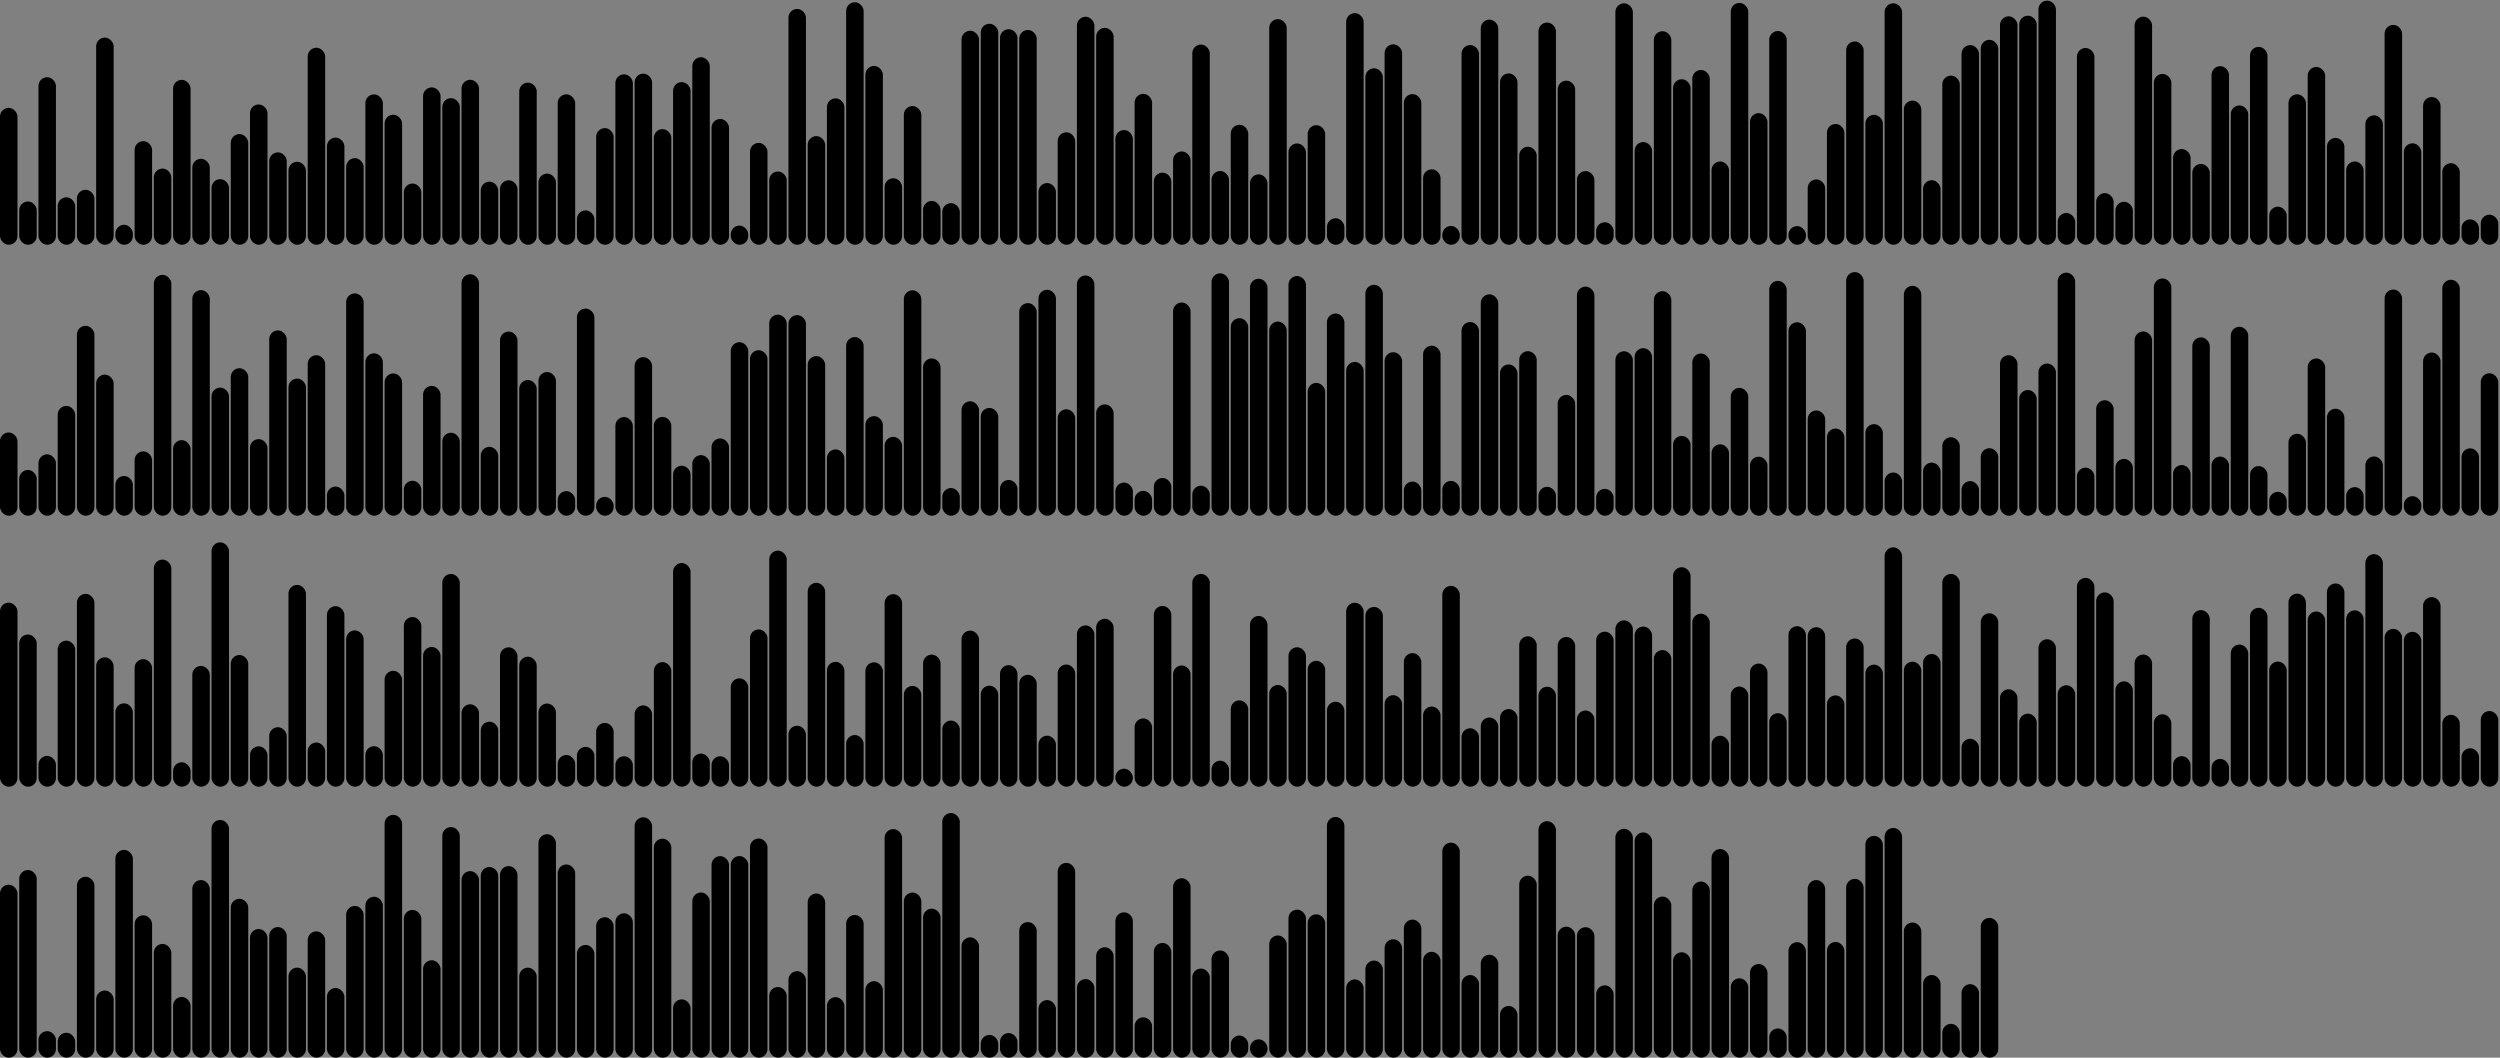 <svg version='1.1'
    baseProfile='full'
    width='1430' height='605'
    xmlns='http://www.w3.org/2000/svg'>
    <rect width="100%" height="100%" fill="#808080" stroke="none"/>
    <rect x='0' y='0' width=';1430' height='605' style='fill:white;' />
    <rect x='0' y='61.695' rx='5' ry='5' width='10' height='78.305' style='fill:hsl(226,93%,50%)' />
    <rect x='11' y='115.247' rx='5' ry='5' width='10' height='24.753' style='fill:hsl(123,93%,50%)' />
    <rect x='22' y='44.166' rx='5' ry='5' width='10' height='95.834' style='fill:hsl(227,93%,50%)' />
    <rect x='33' y='112.859' rx='5' ry='5' width='10' height='27.141' style='fill:hsl(294,93%,50%)' />
    <rect x='44' y='108.553' rx='5' ry='5' width='10' height='31.447' style='fill:hsl(214,93%,50%)' />
    <rect x='55' y='21.493' rx='5' ry='5' width='10' height='118.507' style='fill:hsl(140,93%,50%)' />
    <rect x='66' y='128.555' rx='5' ry='5' width='10' height='11.445' style='fill:hsl(162,93%,50%)' />
    <rect x='77' y='80.738' rx='5' ry='5' width='10' height='59.262' style='fill:hsl(135,93%,50%)' />
    <rect x='88' y='96.411' rx='5' ry='5' width='10' height='43.589' style='fill:hsl(131,93%,50%)' />
    <rect x='99' y='45.673' rx='5' ry='5' width='10' height='94.327' style='fill:hsl(173,93%,50%)' />
    <rect x='110' y='90.829' rx='5' ry='5' width='10' height='49.171' style='fill:hsl(203,93%,50%)' />
    <rect x='121' y='102.471' rx='5' ry='5' width='10' height='37.529' style='fill:hsl(177,93%,50%)' />
    <rect x='132' y='76.691' rx='5' ry='5' width='10' height='63.309' style='fill:hsl(162,93%,50%)' />
    <rect x='143' y='59.739' rx='5' ry='5' width='10' height='80.261' style='fill:hsl(186,93%,50%)' />
    <rect x='154' y='87.148' rx='5' ry='5' width='10' height='52.852' style='fill:hsl(203,93%,50%)' />
    <rect x='165' y='92.541' rx='5' ry='5' width='10' height='47.459' style='fill:hsl(112,93%,50%)' />
    <rect x='176' y='27.293' rx='5' ry='5' width='10' height='112.707' style='fill:hsl(111,93%,50%)' />
    <rect x='187' y='78.706' rx='5' ry='5' width='10' height='61.294' style='fill:hsl(200,93%,50%)' />
    <rect x='198' y='90.461' rx='5' ry='5' width='10' height='49.539' style='fill:hsl(162,93%,50%)' />
    <rect x='209' y='53.99' rx='5' ry='5' width='10' height='86.01' style='fill:hsl(162,93%,50%)' />
    <rect x='220' y='65.628' rx='5' ry='5' width='10' height='74.372' style='fill:hsl(100,93%,50%)' />
    <rect x='231' y='104.985' rx='5' ry='5' width='10' height='35.015' style='fill:hsl(138,93%,50%)' />
    <rect x='242' y='49.98' rx='5' ry='5' width='10' height='90.02' style='fill:hsl(235,93%,50%)' />
    <rect x='253' y='56.135' rx='5' ry='5' width='10' height='83.865' style='fill:hsl(289,93%,50%)' />
    <rect x='264' y='45.634' rx='5' ry='5' width='10' height='94.366' style='fill:hsl(252,93%,50%)' />
    <rect x='275' y='103.908' rx='5' ry='5' width='10' height='36.092' style='fill:hsl(224,93%,50%)' />
    <rect x='286' y='103.116' rx='5' ry='5' width='10' height='36.884' style='fill:hsl(162,93%,50%)' />
    <rect x='297' y='47.259' rx='5' ry='5' width='10' height='92.741' style='fill:hsl(125,93%,50%)' />
    <rect x='308' y='99.282' rx='5' ry='5' width='10' height='40.718' style='fill:hsl(107,93%,50%)' />
    <rect x='319' y='53.956' rx='5' ry='5' width='10' height='86.044' style='fill:hsl(145,93%,50%)' />
    <rect x='330' y='120.337' rx='5' ry='5' width='10' height='19.663' style='fill:hsl(143,93%,50%)' />
    <rect x='341' y='73.266' rx='5' ry='5' width='10' height='66.734' style='fill:hsl(162,93%,50%)' />
    <rect x='352' y='42.514' rx='5' ry='5' width='10' height='97.486' style='fill:hsl(273,93%,50%)' />
    <rect x='363' y='42.115' rx='5' ry='5' width='10' height='97.885' style='fill:hsl(208,93%,50%)' />
    <rect x='374' y='73.844' rx='5' ry='5' width='10' height='66.156' style='fill:hsl(106,93%,50%)' />
    <rect x='385' y='46.951' rx='5' ry='5' width='10' height='93.049' style='fill:hsl(171,93%,50%)' />
    <rect x='396' y='32.731' rx='5' ry='5' width='10' height='107.269' style='fill:hsl(170,93%,50%)' />
    <rect x='407' y='68.04' rx='5' ry='5' width='10' height='71.96' style='fill:hsl(267,93%,50%)' />
    <rect x='418' y='129.044' rx='5' ry='5' width='10' height='10.956' style='fill:hsl(162,93%,50%)' />
    <rect x='429' y='81.733' rx='5' ry='5' width='10' height='58.267' style='fill:hsl(103,93%,50%)' />
    <rect x='440' y='98.075' rx='5' ry='5' width='10' height='41.925' style='fill:hsl(168,93%,50%)' />
    <rect x='451' y='5.104' rx='5' ry='5' width='10' height='134.896' style='fill:hsl(162,93%,50%)' />
    <rect x='462' y='77.852' rx='5' ry='5' width='10' height='62.148' style='fill:hsl(162,93%,50%)' />
    <rect x='473' y='56.263' rx='5' ry='5' width='10' height='83.737' style='fill:hsl(178,93%,50%)' />
    <rect x='484' y='1.28' rx='5' ry='5' width='10' height='138.72' style='fill:hsl(252,93%,50%)' />
    <rect x='495' y='37.717' rx='5' ry='5' width='10' height='102.283' style='fill:hsl(162,93%,50%)' />
    <rect x='506' y='101.953' rx='5' ry='5' width='10' height='38.047' style='fill:hsl(162,93%,50%)' />
    <rect x='517' y='60.645' rx='5' ry='5' width='10' height='79.355' style='fill:hsl(162,93%,50%)' />
    <rect x='528' y='114.939' rx='5' ry='5' width='10' height='25.061' style='fill:hsl(137,93%,50%)' />
    <rect x='539' y='116.198' rx='5' ry='5' width='10' height='23.802' style='fill:hsl(162,93%,50%)' />
    <rect x='550' y='17.585' rx='5' ry='5' width='10' height='122.415' style='fill:hsl(132,93%,50%)' />
    <rect x='561' y='13.59' rx='5' ry='5' width='10' height='126.41' style='fill:hsl(149,93%,50%)' />
    <rect x='572' y='16.705' rx='5' ry='5' width='10' height='123.295' style='fill:hsl(256,93%,50%)' />
    <rect x='583' y='17.143' rx='5' ry='5' width='10' height='122.857' style='fill:hsl(260,93%,50%)' />
    <rect x='594' y='104.718' rx='5' ry='5' width='10' height='35.282' style='fill:hsl(230,93%,50%)' />
    <rect x='605' y='75.674' rx='5' ry='5' width='10' height='64.326' style='fill:hsl(225,93%,50%)' />
    <rect x='616' y='9.579' rx='5' ry='5' width='10' height='130.421' style='fill:hsl(190,93%,50%)' />
    <rect x='627' y='15.943' rx='5' ry='5' width='10' height='124.057' style='fill:hsl(129,93%,50%)' />
    <rect x='638' y='74.386' rx='5' ry='5' width='10' height='65.614' style='fill:hsl(283,93%,50%)' />
    <rect x='649' y='53.693' rx='5' ry='5' width='10' height='86.307' style='fill:hsl(159,93%,50%)' />
    <rect x='660' y='98.746' rx='5' ry='5' width='10' height='41.254' style='fill:hsl(195,93%,50%)' />
    <rect x='671' y='86.619' rx='5' ry='5' width='10' height='53.381' style='fill:hsl(162,93%,50%)' />
    <rect x='682' y='25.489' rx='5' ry='5' width='10' height='114.511' style='fill:hsl(298,93%,50%)' />
    <rect x='693' y='97.8' rx='5' ry='5' width='10' height='42.2' style='fill:hsl(117,93%,50%)' />
    <rect x='704' y='71.372' rx='5' ry='5' width='10' height='68.628' style='fill:hsl(224,93%,50%)' />
    <rect x='715' y='99.736' rx='5' ry='5' width='10' height='40.264' style='fill:hsl(291,93%,50%)' />
    <rect x='726' y='10.95' rx='5' ry='5' width='10' height='129.05' style='fill:hsl(235,93%,50%)' />
    <rect x='737' y='82.05' rx='5' ry='5' width='10' height='57.95' style='fill:hsl(204,93%,50%)' />
    <rect x='748' y='71.601' rx='5' ry='5' width='10' height='68.399' style='fill:hsl(150,93%,50%)' />
    <rect x='759' y='124.84' rx='5' ry='5' width='10' height='15.16' style='fill:hsl(221,93%,50%)' />
    <rect x='770' y='7.49' rx='5' ry='5' width='10' height='132.51' style='fill:hsl(207,93%,50%)' />
    <rect x='781' y='39.059' rx='5' ry='5' width='10' height='100.941' style='fill:hsl(162,93%,50%)' />
    <rect x='792' y='25.347' rx='5' ry='5' width='10' height='114.653' style='fill:hsl(162,93%,50%)' />
    <rect x='803' y='53.821' rx='5' ry='5' width='10' height='86.179' style='fill:hsl(241,93%,50%)' />
    <rect x='814' y='96.849' rx='5' ry='5' width='10' height='43.151' style='fill:hsl(142,93%,50%)' />
    <rect x='825' y='129.241' rx='5' ry='5' width='10' height='10.759' style='fill:hsl(284,93%,50%)' />
    <rect x='836' y='25.769' rx='5' ry='5' width='10' height='114.231' style='fill:hsl(239,93%,50%)' />
    <rect x='847' y='11.232' rx='5' ry='5' width='10' height='128.768' style='fill:hsl(126,93%,50%)' />
    <rect x='858' y='41.992' rx='5' ry='5' width='10' height='98.008' style='fill:hsl(173,93%,50%)' />
    <rect x='869' y='83.931' rx='5' ry='5' width='10' height='56.069' style='fill:hsl(102,93%,50%)' />
    <rect x='880' y='12.889' rx='5' ry='5' width='10' height='127.111' style='fill:hsl(162,93%,50%)' />
    <rect x='891' y='46.133' rx='5' ry='5' width='10' height='93.867' style='fill:hsl(168,93%,50%)' />
    <rect x='902' y='97.864' rx='5' ry='5' width='10' height='42.136' style='fill:hsl(162,93%,50%)' />
    <rect x='913' y='127.12' rx='5' ry='5' width='10' height='12.88' style='fill:hsl(170,93%,50%)' />
    <rect x='924' y='1.889' rx='5' ry='5' width='10' height='138.111' style='fill:hsl(162,93%,50%)' />
    <rect x='935' y='81.256' rx='5' ry='5' width='10' height='58.744' style='fill:hsl(142,93%,50%)' />
    <rect x='946' y='17.848' rx='5' ry='5' width='10' height='122.152' style='fill:hsl(154,93%,50%)' />
    <rect x='957' y='45.322' rx='5' ry='5' width='10' height='94.678' style='fill:hsl(194,93%,50%)' />
    <rect x='968' y='40.018' rx='5' ry='5' width='10' height='99.982' style='fill:hsl(228,93%,50%)' />
    <rect x='979' y='92.357' rx='5' ry='5' width='10' height='47.643' style='fill:hsl(143,93%,50%)' />
    <rect x='990' y='1.659' rx='5' ry='5' width='10' height='138.341' style='fill:hsl(280,93%,50%)' />
    <rect x='1001' y='64.71' rx='5' ry='5' width='10' height='75.29' style='fill:hsl(253,93%,50%)' />
    <rect x='1012' y='17.738' rx='5' ry='5' width='10' height='122.262' style='fill:hsl(170,93%,50%)' />
    <rect x='1023' y='129.327' rx='5' ry='5' width='10' height='10.673' style='fill:hsl(162,93%,50%)' />
    <rect x='1034' y='102.621' rx='5' ry='5' width='10' height='37.379' style='fill:hsl(162,93%,50%)' />
    <rect x='1045' y='70.918' rx='5' ry='5' width='10' height='69.082' style='fill:hsl(254,93%,50%)' />
    <rect x='1056' y='23.714' rx='5' ry='5' width='10' height='116.286' style='fill:hsl(298,93%,50%)' />
    <rect x='1067' y='65.671' rx='5' ry='5' width='10' height='74.329' style='fill:hsl(143,93%,50%)' />
    <rect x='1078' y='1.877' rx='5' ry='5' width='10' height='138.123' style='fill:hsl(287,93%,50%)' />
    <rect x='1089' y='57.538' rx='5' ry='5' width='10' height='82.462' style='fill:hsl(269,93%,50%)' />
    <rect x='1100' y='103.072' rx='5' ry='5' width='10' height='36.928' style='fill:hsl(123,93%,50%)' />
    <rect x='1111' y='43.248' rx='5' ry='5' width='10' height='96.752' style='fill:hsl(198,93%,50%)' />
    <rect x='1122' y='25.795' rx='5' ry='5' width='10' height='114.205' style='fill:hsl(116,93%,50%)' />
    <rect x='1133' y='22.777' rx='5' ry='5' width='10' height='117.223' style='fill:hsl(178,93%,50%)' />
    <rect x='1144' y='9.322' rx='5' ry='5' width='10' height='130.678' style='fill:hsl(226,93%,50%)' />
    <rect x='1155' y='8.976' rx='5' ry='5' width='10' height='131.024' style='fill:hsl(119,93%,50%)' />
    <rect x='1166' y='0.361' rx='5' ry='5' width='10' height='139.639' style='fill:hsl(230,93%,50%)' />
    <rect x='1177' y='121.8' rx='5' ry='5' width='10' height='18.2' style='fill:hsl(267,93%,50%)' />
    <rect x='1188' y='27.442' rx='5' ry='5' width='10' height='112.558' style='fill:hsl(162,93%,50%)' />
    <rect x='1199' y='110.466' rx='5' ry='5' width='10' height='29.534' style='fill:hsl(247,93%,50%)' />
    <rect x='1210' y='115.398' rx='5' ry='5' width='10' height='24.602' style='fill:hsl(182,93%,50%)' />
    <rect x='1221' y='9.521' rx='5' ry='5' width='10' height='130.479' style='fill:hsl(196,93%,50%)' />
    <rect x='1232' y='42.284' rx='5' ry='5' width='10' height='97.716' style='fill:hsl(162,93%,50%)' />
    <rect x='1243' y='85.244' rx='5' ry='5' width='10' height='54.756' style='fill:hsl(128,93%,50%)' />
    <rect x='1254' y='93.766' rx='5' ry='5' width='10' height='46.234' style='fill:hsl(170,93%,50%)' />
    <rect x='1265' y='37.835' rx='5' ry='5' width='10' height='102.165' style='fill:hsl(162,93%,50%)' />
    <rect x='1276' y='60.307' rx='5' ry='5' width='10' height='79.693' style='fill:hsl(215,93%,50%)' />
    <rect x='1287' y='26.813' rx='5' ry='5' width='10' height='113.187' style='fill:hsl(250,93%,50%)' />
    <rect x='1298' y='118.218' rx='5' ry='5' width='10' height='21.782' style='fill:hsl(179,93%,50%)' />
    <rect x='1309' y='53.951' rx='5' ry='5' width='10' height='86.049' style='fill:hsl(291,93%,50%)' />
    <rect x='1320' y='38.29' rx='5' ry='5' width='10' height='101.71' style='fill:hsl(150,93%,50%)' />
    <rect x='1331' y='78.876' rx='5' ry='5' width='10' height='61.124' style='fill:hsl(128,93%,50%)' />
    <rect x='1342' y='92.37' rx='5' ry='5' width='10' height='47.63' style='fill:hsl(205,93%,50%)' />
    <rect x='1353' y='65.972' rx='5' ry='5' width='10' height='74.028' style='fill:hsl(118,93%,50%)' />
    <rect x='1364' y='14.24' rx='5' ry='5' width='10' height='125.76' style='fill:hsl(142,93%,50%)' />
    <rect x='1375' y='81.968' rx='5' ry='5' width='10' height='58.032' style='fill:hsl(240,93%,50%)' />
    <rect x='1386' y='55.48' rx='5' ry='5' width='10' height='84.52' style='fill:hsl(210,93%,50%)' />
    <rect x='1397' y='93.339' rx='5' ry='5' width='10' height='46.661' style='fill:hsl(249,93%,50%)' />
    <rect x='1408' y='125.478' rx='5' ry='5' width='10' height='14.522' style='fill:hsl(149,93%,50%)' />
    <rect x='1419' y='122.789' rx='5' ry='5' width='10' height='17.211' style='fill:hsl(195,93%,50%)' />
    <rect x='0' y='247.367' rx='5' ry='5' width='10' height='47.633' style='fill:hsl(276,93%,50%)' />
    <rect x='11' y='268.81' rx='5' ry='5' width='10' height='26.19' style='fill:hsl(287,93%,50%)' />
    <rect x='22' y='259.877' rx='5' ry='5' width='10' height='35.123' style='fill:hsl(297,93%,50%)' />
    <rect x='33' y='232.177' rx='5' ry='5' width='10' height='62.823' style='fill:hsl(256,93%,50%)' />
    <rect x='44' y='186.349' rx='5' ry='5' width='10' height='108.651' style='fill:hsl(224,93%,50%)' />
    <rect x='55' y='214.285' rx='5' ry='5' width='10' height='80.715' style='fill:hsl(220,93%,50%)' />
    <rect x='66' y='272.26' rx='5' ry='5' width='10' height='22.74' style='fill:hsl(182,93%,50%)' />
    <rect x='77' y='258.196' rx='5' ry='5' width='10' height='36.804' style='fill:hsl(133,93%,50%)' />
    <rect x='88' y='157.213' rx='5' ry='5' width='10' height='137.787' style='fill:hsl(162,93%,50%)' />
    <rect x='99' y='251.745' rx='5' ry='5' width='10' height='43.255' style='fill:hsl(180,93%,50%)' />
    <rect x='110' y='165.938' rx='5' ry='5' width='10' height='129.062' style='fill:hsl(162,93%,50%)' />
    <rect x='121' y='221.715' rx='5' ry='5' width='10' height='73.285' style='fill:hsl(154,93%,50%)' />
    <rect x='132' y='210.612' rx='5' ry='5' width='10' height='84.388' style='fill:hsl(196,93%,50%)' />
    <rect x='143' y='251.17' rx='5' ry='5' width='10' height='43.83' style='fill:hsl(129,93%,50%)' />
    <rect x='154' y='188.983' rx='5' ry='5' width='10' height='106.017' style='fill:hsl(284,93%,50%)' />
    <rect x='165' y='216.55' rx='5' ry='5' width='10' height='78.45' style='fill:hsl(182,93%,50%)' />
    <rect x='176' y='203.176' rx='5' ry='5' width='10' height='91.824' style='fill:hsl(222,93%,50%)' />
    <rect x='187' y='278.305' rx='5' ry='5' width='10' height='16.695' style='fill:hsl(162,93%,50%)' />
    <rect x='198' y='167.81' rx='5' ry='5' width='10' height='127.19' style='fill:hsl(117,93%,50%)' />
    <rect x='209' y='202.091' rx='5' ry='5' width='10' height='92.909' style='fill:hsl(154,93%,50%)' />
    <rect x='220' y='213.6' rx='5' ry='5' width='10' height='81.4' style='fill:hsl(162,93%,50%)' />
    <rect x='231' y='274.985' rx='5' ry='5' width='10' height='20.015' style='fill:hsl(189,93%,50%)' />
    <rect x='242' y='220.733' rx='5' ry='5' width='10' height='74.267' style='fill:hsl(259,93%,50%)' />
    <rect x='253' y='247.519' rx='5' ry='5' width='10' height='47.481' style='fill:hsl(110,93%,50%)' />
    <rect x='264' y='156.863' rx='5' ry='5' width='10' height='138.137' style='fill:hsl(104,93%,50%)' />
    <rect x='275' y='255.599' rx='5' ry='5' width='10' height='39.401' style='fill:hsl(262,93%,50%)' />
    <rect x='286' y='189.649' rx='5' ry='5' width='10' height='105.351' style='fill:hsl(282,93%,50%)' />
    <rect x='297' y='217.368' rx='5' ry='5' width='10' height='77.632' style='fill:hsl(203,93%,50%)' />
    <rect x='308' y='212.801' rx='5' ry='5' width='10' height='82.199' style='fill:hsl(244,93%,50%)' />
    <rect x='319' y='280.926' rx='5' ry='5' width='10' height='14.074' style='fill:hsl(257,93%,50%)' />
    <rect x='330' y='176.501' rx='5' ry='5' width='10' height='118.499' style='fill:hsl(112,93%,50%)' />
    <rect x='341' y='284.192' rx='5' ry='5' width='10' height='10.808' style='fill:hsl(241,93%,50%)' />
    <rect x='352' y='238.541' rx='5' ry='5' width='10' height='56.459' style='fill:hsl(170,93%,50%)' />
    <rect x='363' y='204.288' rx='5' ry='5' width='10' height='90.712' style='fill:hsl(171,93%,50%)' />
    <rect x='374' y='238.47' rx='5' ry='5' width='10' height='56.53' style='fill:hsl(114,93%,50%)' />
    <rect x='385' y='266.387' rx='5' ry='5' width='10' height='28.613' style='fill:hsl(212,93%,50%)' />
    <rect x='396' y='260.327' rx='5' ry='5' width='10' height='34.673' style='fill:hsl(166,93%,50%)' />
    <rect x='407' y='250.801' rx='5' ry='5' width='10' height='44.199' style='fill:hsl(162,93%,50%)' />
    <rect x='418' y='195.744' rx='5' ry='5' width='10' height='99.256' style='fill:hsl(163,93%,50%)' />
    <rect x='429' y='200.325' rx='5' ry='5' width='10' height='94.675' style='fill:hsl(105,93%,50%)' />
    <rect x='440' y='179.969' rx='5' ry='5' width='10' height='115.031' style='fill:hsl(141,93%,50%)' />
    <rect x='451' y='180.234' rx='5' ry='5' width='10' height='114.766' style='fill:hsl(295,93%,50%)' />
    <rect x='462' y='203.676' rx='5' ry='5' width='10' height='91.324' style='fill:hsl(124,93%,50%)' />
    <rect x='473' y='257.047' rx='5' ry='5' width='10' height='37.953' style='fill:hsl(192,93%,50%)' />
    <rect x='484' y='192.793' rx='5' ry='5' width='10' height='102.207' style='fill:hsl(166,93%,50%)' />
    <rect x='495' y='238.012' rx='5' ry='5' width='10' height='56.988' style='fill:hsl(255,93%,50%)' />
    <rect x='506' y='249.878' rx='5' ry='5' width='10' height='45.122' style='fill:hsl(162,93%,50%)' />
    <rect x='517' y='166.043' rx='5' ry='5' width='10' height='128.957' style='fill:hsl(162,93%,50%)' />
    <rect x='528' y='205.026' rx='5' ry='5' width='10' height='89.974' style='fill:hsl(171,93%,50%)' />
    <rect x='539' y='279.14' rx='5' ry='5' width='10' height='15.86' style='fill:hsl(192,93%,50%)' />
    <rect x='550' y='229.533' rx='5' ry='5' width='10' height='65.467' style='fill:hsl(256,93%,50%)' />
    <rect x='561' y='233.339' rx='5' ry='5' width='10' height='61.661' style='fill:hsl(216,93%,50%)' />
    <rect x='572' y='274.53' rx='5' ry='5' width='10' height='20.47' style='fill:hsl(237,93%,50%)' />
    <rect x='583' y='173.372' rx='5' ry='5' width='10' height='121.628' style='fill:hsl(162,93%,50%)' />
    <rect x='594' y='165.759' rx='5' ry='5' width='10' height='129.241' style='fill:hsl(280,93%,50%)' />
    <rect x='605' y='234.109' rx='5' ry='5' width='10' height='60.891' style='fill:hsl(140,93%,50%)' />
    <rect x='616' y='157.568' rx='5' ry='5' width='10' height='137.432' style='fill:hsl(162,93%,50%)' />
    <rect x='627' y='231.31' rx='5' ry='5' width='10' height='63.69' style='fill:hsl(170,93%,50%)' />
    <rect x='638' y='276.024' rx='5' ry='5' width='10' height='18.976' style='fill:hsl(110,93%,50%)' />
    <rect x='649' y='280.775' rx='5' ry='5' width='10' height='14.225' style='fill:hsl(209,93%,50%)' />
    <rect x='660' y='273.39' rx='5' ry='5' width='10' height='21.61' style='fill:hsl(261,93%,50%)' />
    <rect x='671' y='173.034' rx='5' ry='5' width='10' height='121.966' style='fill:hsl(280,93%,50%)' />
    <rect x='682' y='277.806' rx='5' ry='5' width='10' height='17.194' style='fill:hsl(125,93%,50%)' />
    <rect x='693' y='156.339' rx='5' ry='5' width='10' height='138.661' style='fill:hsl(239,93%,50%)' />
    <rect x='704' y='182.001' rx='5' ry='5' width='10' height='112.999' style='fill:hsl(162,93%,50%)' />
    <rect x='715' y='159.437' rx='5' ry='5' width='10' height='135.563' style='fill:hsl(162,93%,50%)' />
    <rect x='726' y='183.929' rx='5' ry='5' width='10' height='111.071' style='fill:hsl(162,93%,50%)' />
    <rect x='737' y='157.883' rx='5' ry='5' width='10' height='137.117' style='fill:hsl(152,93%,50%)' />
    <rect x='748' y='219.011' rx='5' ry='5' width='10' height='75.989' style='fill:hsl(192,93%,50%)' />
    <rect x='759' y='179.323' rx='5' ry='5' width='10' height='115.677' style='fill:hsl(162,93%,50%)' />
    <rect x='770' y='207.036' rx='5' ry='5' width='10' height='87.964' style='fill:hsl(119,93%,50%)' />
    <rect x='781' y='162.909' rx='5' ry='5' width='10' height='132.091' style='fill:hsl(138,93%,50%)' />
    <rect x='792' y='201.46' rx='5' ry='5' width='10' height='93.54' style='fill:hsl(209,93%,50%)' />
    <rect x='803' y='275.469' rx='5' ry='5' width='10' height='19.531' style='fill:hsl(118,93%,50%)' />
    <rect x='814' y='197.722' rx='5' ry='5' width='10' height='97.278' style='fill:hsl(183,93%,50%)' />
    <rect x='825' y='275.074' rx='5' ry='5' width='10' height='19.926' style='fill:hsl(139,93%,50%)' />
    <rect x='836' y='184.193' rx='5' ry='5' width='10' height='110.807' style='fill:hsl(264,93%,50%)' />
    <rect x='847' y='168.359' rx='5' ry='5' width='10' height='126.641' style='fill:hsl(273,93%,50%)' />
    <rect x='858' y='208.466' rx='5' ry='5' width='10' height='86.534' style='fill:hsl(162,93%,50%)' />
    <rect x='869' y='200.865' rx='5' ry='5' width='10' height='94.135' style='fill:hsl(162,93%,50%)' />
    <rect x='880' y='278.466' rx='5' ry='5' width='10' height='16.534' style='fill:hsl(258,93%,50%)' />
    <rect x='891' y='225.874' rx='5' ry='5' width='10' height='69.126' style='fill:hsl(162,93%,50%)' />
    <rect x='902' y='163.938' rx='5' ry='5' width='10' height='131.062' style='fill:hsl(162,93%,50%)' />
    <rect x='913' y='279.613' rx='5' ry='5' width='10' height='15.387' style='fill:hsl(231,93%,50%)' />
    <rect x='924' y='200.922' rx='5' ry='5' width='10' height='94.078' style='fill:hsl(154,93%,50%)' />
    <rect x='935' y='199.146' rx='5' ry='5' width='10' height='95.854' style='fill:hsl(190,93%,50%)' />
    <rect x='946' y='166.55' rx='5' ry='5' width='10' height='128.45' style='fill:hsl(231,93%,50%)' />
    <rect x='957' y='249.341' rx='5' ry='5' width='10' height='45.659' style='fill:hsl(221,93%,50%)' />
    <rect x='968' y='202.198' rx='5' ry='5' width='10' height='92.802' style='fill:hsl(220,93%,50%)' />
    <rect x='979' y='254.146' rx='5' ry='5' width='10' height='40.854' style='fill:hsl(253,93%,50%)' />
    <rect x='990' y='221.86' rx='5' ry='5' width='10' height='73.14' style='fill:hsl(173,93%,50%)' />
    <rect x='1001' y='261.226' rx='5' ry='5' width='10' height='33.774' style='fill:hsl(162,93%,50%)' />
    <rect x='1012' y='160.657' rx='5' ry='5' width='10' height='134.343' style='fill:hsl(199,93%,50%)' />
    <rect x='1023' y='184.338' rx='5' ry='5' width='10' height='110.662' style='fill:hsl(162,93%,50%)' />
    <rect x='1034' y='234.777' rx='5' ry='5' width='10' height='60.223' style='fill:hsl(231,93%,50%)' />
    <rect x='1045' y='245.111' rx='5' ry='5' width='10' height='49.889' style='fill:hsl(276,93%,50%)' />
    <rect x='1056' y='155.63' rx='5' ry='5' width='10' height='139.37' style='fill:hsl(245,93%,50%)' />
    <rect x='1067' y='242.592' rx='5' ry='5' width='10' height='52.408' style='fill:hsl(162,93%,50%)' />
    <rect x='1078' y='270.265' rx='5' ry='5' width='10' height='24.735' style='fill:hsl(239,93%,50%)' />
    <rect x='1089' y='163.489' rx='5' ry='5' width='10' height='131.511' style='fill:hsl(250,93%,50%)' />
    <rect x='1100' y='264.613' rx='5' ry='5' width='10' height='30.387' style='fill:hsl(180,93%,50%)' />
    <rect x='1111' y='250.096' rx='5' ry='5' width='10' height='44.904' style='fill:hsl(144,93%,50%)' />
    <rect x='1122' y='275.185' rx='5' ry='5' width='10' height='19.815' style='fill:hsl(291,93%,50%)' />
    <rect x='1133' y='256.369' rx='5' ry='5' width='10' height='38.631' style='fill:hsl(154,93%,50%)' />
    <rect x='1144' y='203.172' rx='5' ry='5' width='10' height='91.828' style='fill:hsl(147,93%,50%)' />
    <rect x='1155' y='223.089' rx='5' ry='5' width='10' height='71.911' style='fill:hsl(139,93%,50%)' />
    <rect x='1166' y='207.931' rx='5' ry='5' width='10' height='87.069' style='fill:hsl(214,93%,50%)' />
    <rect x='1177' y='155.955' rx='5' ry='5' width='10' height='139.045' style='fill:hsl(179,93%,50%)' />
    <rect x='1188' y='267.495' rx='5' ry='5' width='10' height='27.505' style='fill:hsl(264,93%,50%)' />
    <rect x='1199' y='228.924' rx='5' ry='5' width='10' height='66.076' style='fill:hsl(134,93%,50%)' />
    <rect x='1210' y='262.491' rx='5' ry='5' width='10' height='32.509' style='fill:hsl(298,93%,50%)' />
    <rect x='1221' y='189.594' rx='5' ry='5' width='10' height='105.406' style='fill:hsl(162,93%,50%)' />
    <rect x='1232' y='159.268' rx='5' ry='5' width='10' height='135.732' style='fill:hsl(227,93%,50%)' />
    <rect x='1243' y='265.992' rx='5' ry='5' width='10' height='29.008' style='fill:hsl(233,93%,50%)' />
    <rect x='1254' y='192.972' rx='5' ry='5' width='10' height='102.028' style='fill:hsl(245,93%,50%)' />
    <rect x='1265' y='261.159' rx='5' ry='5' width='10' height='33.841' style='fill:hsl(192,93%,50%)' />
    <rect x='1276' y='186.902' rx='5' ry='5' width='10' height='108.098' style='fill:hsl(162,93%,50%)' />
    <rect x='1287' y='266.569' rx='5' ry='5' width='10' height='28.431' style='fill:hsl(245,93%,50%)' />
    <rect x='1298' y='281.318' rx='5' ry='5' width='10' height='13.682' style='fill:hsl(143,93%,50%)' />
    <rect x='1309' y='248.113' rx='5' ry='5' width='10' height='46.887' style='fill:hsl(252,93%,50%)' />
    <rect x='1320' y='205.043' rx='5' ry='5' width='10' height='89.957' style='fill:hsl(108,93%,50%)' />
    <rect x='1331' y='233.778' rx='5' ry='5' width='10' height='61.222' style='fill:hsl(220,93%,50%)' />
    <rect x='1342' y='278.632' rx='5' ry='5' width='10' height='16.368' style='fill:hsl(104,93%,50%)' />
    <rect x='1353' y='261.105' rx='5' ry='5' width='10' height='33.895' style='fill:hsl(266,93%,50%)' />
    <rect x='1364' y='165.601' rx='5' ry='5' width='10' height='129.399' style='fill:hsl(210,93%,50%)' />
    <rect x='1375' y='283.81' rx='5' ry='5' width='10' height='11.19' style='fill:hsl(162,93%,50%)' />
    <rect x='1386' y='201.642' rx='5' ry='5' width='10' height='93.358' style='fill:hsl(224,93%,50%)' />
    <rect x='1397' y='160.008' rx='5' ry='5' width='10' height='134.992' style='fill:hsl(174,93%,50%)' />
    <rect x='1408' y='256.448' rx='5' ry='5' width='10' height='38.552' style='fill:hsl(182,93%,50%)' />
    <rect x='1419' y='213.508' rx='5' ry='5' width='10' height='81.492' style='fill:hsl(281,93%,50%)' />
    <rect x='0' y='344.725' rx='5' ry='5' width='10' height='105.275' style='fill:hsl(188,93%,50%)' />
    <rect x='11' y='362.939' rx='5' ry='5' width='10' height='87.061' style='fill:hsl(162,93%,50%)' />
    <rect x='22' y='432.373' rx='5' ry='5' width='10' height='17.627' style='fill:hsl(175,93%,50%)' />
    <rect x='33' y='366.44' rx='5' ry='5' width='10' height='83.56' style='fill:hsl(125,93%,50%)' />
    <rect x='44' y='339.69' rx='5' ry='5' width='10' height='110.31' style='fill:hsl(266,93%,50%)' />
    <rect x='55' y='375.993' rx='5' ry='5' width='10' height='74.007' style='fill:hsl(123,93%,50%)' />
    <rect x='66' y='402.299' rx='5' ry='5' width='10' height='47.701' style='fill:hsl(160,93%,50%)' />
    <rect x='77' y='377.035' rx='5' ry='5' width='10' height='72.965' style='fill:hsl(195,93%,50%)' />
    <rect x='88' y='320.084' rx='5' ry='5' width='10' height='129.916' style='fill:hsl(153,93%,50%)' />
    <rect x='99' y='436.022' rx='5' ry='5' width='10' height='13.978' style='fill:hsl(240,93%,50%)' />
    <rect x='110' y='380.907' rx='5' ry='5' width='10' height='69.093' style='fill:hsl(157,93%,50%)' />
    <rect x='121' y='310.224' rx='5' ry='5' width='10' height='139.776' style='fill:hsl(201,93%,50%)' />
    <rect x='132' y='374.66' rx='5' ry='5' width='10' height='75.34' style='fill:hsl(224,93%,50%)' />
    <rect x='143' y='426.896' rx='5' ry='5' width='10' height='23.104' style='fill:hsl(152,93%,50%)' />
    <rect x='154' y='415.953' rx='5' ry='5' width='10' height='34.047' style='fill:hsl(232,93%,50%)' />
    <rect x='165' y='334.571' rx='5' ry='5' width='10' height='115.429' style='fill:hsl(251,93%,50%)' />
    <rect x='176' y='424.721' rx='5' ry='5' width='10' height='25.279' style='fill:hsl(137,93%,50%)' />
    <rect x='187' y='346.73' rx='5' ry='5' width='10' height='103.27' style='fill:hsl(264,93%,50%)' />
    <rect x='198' y='360.579' rx='5' ry='5' width='10' height='89.421' style='fill:hsl(231,93%,50%)' />
    <rect x='209' y='426.815' rx='5' ry='5' width='10' height='23.185' style='fill:hsl(163,93%,50%)' />
    <rect x='220' y='383.701' rx='5' ry='5' width='10' height='66.299' style='fill:hsl(248,93%,50%)' />
    <rect x='231' y='352.942' rx='5' ry='5' width='10' height='97.058' style='fill:hsl(162,93%,50%)' />
    <rect x='242' y='370.075' rx='5' ry='5' width='10' height='79.925' style='fill:hsl(178,93%,50%)' />
    <rect x='253' y='328.292' rx='5' ry='5' width='10' height='121.708' style='fill:hsl(194,93%,50%)' />
    <rect x='264' y='402.852' rx='5' ry='5' width='10' height='47.148' style='fill:hsl(202,93%,50%)' />
    <rect x='275' y='412.797' rx='5' ry='5' width='10' height='37.203' style='fill:hsl(243,93%,50%)' />
    <rect x='286' y='370.261' rx='5' ry='5' width='10' height='79.739' style='fill:hsl(279,93%,50%)' />
    <rect x='297' y='375.622' rx='5' ry='5' width='10' height='74.378' style='fill:hsl(162,93%,50%)' />
    <rect x='308' y='402.422' rx='5' ry='5' width='10' height='47.578' style='fill:hsl(177,93%,50%)' />
    <rect x='319' y='431.854' rx='5' ry='5' width='10' height='18.146' style='fill:hsl(162,93%,50%)' />
    <rect x='330' y='427.221' rx='5' ry='5' width='10' height='22.779' style='fill:hsl(261,93%,50%)' />
    <rect x='341' y='413.502' rx='5' ry='5' width='10' height='36.498' style='fill:hsl(155,93%,50%)' />
    <rect x='352' y='432.563' rx='5' ry='5' width='10' height='17.437' style='fill:hsl(162,93%,50%)' />
    <rect x='363' y='403.479' rx='5' ry='5' width='10' height='46.521' style='fill:hsl(225,93%,50%)' />
    <rect x='374' y='378.723' rx='5' ry='5' width='10' height='71.277' style='fill:hsl(141,93%,50%)' />
    <rect x='385' y='322.048' rx='5' ry='5' width='10' height='127.952' style='fill:hsl(183,93%,50%)' />
    <rect x='396' y='431.045' rx='5' ry='5' width='10' height='18.955' style='fill:hsl(162,93%,50%)' />
    <rect x='407' y='432.58' rx='5' ry='5' width='10' height='17.42' style='fill:hsl(110,93%,50%)' />
    <rect x='418' y='388.011' rx='5' ry='5' width='10' height='61.989' style='fill:hsl(214,93%,50%)' />
    <rect x='429' y='360.027' rx='5' ry='5' width='10' height='89.973' style='fill:hsl(146,93%,50%)' />
    <rect x='440' y='314.957' rx='5' ry='5' width='10' height='135.043' style='fill:hsl(148,93%,50%)' />
    <rect x='451' y='415.112' rx='5' ry='5' width='10' height='34.888' style='fill:hsl(277,93%,50%)' />
    <rect x='462' y='333.357' rx='5' ry='5' width='10' height='116.643' style='fill:hsl(265,93%,50%)' />
    <rect x='473' y='378.563' rx='5' ry='5' width='10' height='71.437' style='fill:hsl(135,93%,50%)' />
    <rect x='484' y='420.435' rx='5' ry='5' width='10' height='29.565' style='fill:hsl(105,93%,50%)' />
    <rect x='495' y='378.846' rx='5' ry='5' width='10' height='71.154' style='fill:hsl(205,93%,50%)' />
    <rect x='506' y='339.858' rx='5' ry='5' width='10' height='110.142' style='fill:hsl(269,93%,50%)' />
    <rect x='517' y='392.35' rx='5' ry='5' width='10' height='57.65' style='fill:hsl(186,93%,50%)' />
    <rect x='528' y='374.429' rx='5' ry='5' width='10' height='75.571' style='fill:hsl(162,93%,50%)' />
    <rect x='539' y='412.157' rx='5' ry='5' width='10' height='37.843' style='fill:hsl(187,93%,50%)' />
    <rect x='550' y='360.709' rx='5' ry='5' width='10' height='89.291' style='fill:hsl(270,93%,50%)' />
    <rect x='561' y='392.195' rx='5' ry='5' width='10' height='57.805' style='fill:hsl(241,93%,50%)' />
    <rect x='572' y='380.453' rx='5' ry='5' width='10' height='69.547' style='fill:hsl(198,93%,50%)' />
    <rect x='583' y='385.984' rx='5' ry='5' width='10' height='64.016' style='fill:hsl(162,93%,50%)' />
    <rect x='594' y='420.811' rx='5' ry='5' width='10' height='29.189' style='fill:hsl(186,93%,50%)' />
    <rect x='605' y='380.095' rx='5' ry='5' width='10' height='69.905' style='fill:hsl(190,93%,50%)' />
    <rect x='616' y='357.728' rx='5' ry='5' width='10' height='92.272' style='fill:hsl(121,93%,50%)' />
    <rect x='627' y='353.932' rx='5' ry='5' width='10' height='96.068' style='fill:hsl(251,93%,50%)' />
    <rect x='638' y='439.687' rx='5' ry='5' width='10' height='10.313' style='fill:hsl(162,93%,50%)' />
    <rect x='649' y='410.931' rx='5' ry='5' width='10' height='39.069' style='fill:hsl(157,93%,50%)' />
    <rect x='660' y='346.592' rx='5' ry='5' width='10' height='103.408' style='fill:hsl(242,93%,50%)' />
    <rect x='671' y='380.651' rx='5' ry='5' width='10' height='69.349' style='fill:hsl(157,93%,50%)' />
    <rect x='682' y='328.275' rx='5' ry='5' width='10' height='121.725' style='fill:hsl(162,93%,50%)' />
    <rect x='693' y='435.111' rx='5' ry='5' width='10' height='14.889' style='fill:hsl(172,93%,50%)' />
    <rect x='704' y='400.602' rx='5' ry='5' width='10' height='49.398' style='fill:hsl(220,93%,50%)' />
    <rect x='715' y='352.323' rx='5' ry='5' width='10' height='97.677' style='fill:hsl(118,93%,50%)' />
    <rect x='726' y='391.802' rx='5' ry='5' width='10' height='58.198' style='fill:hsl(198,93%,50%)' />
    <rect x='737' y='370.233' rx='5' ry='5' width='10' height='79.767' style='fill:hsl(266,93%,50%)' />
    <rect x='748' y='377.976' rx='5' ry='5' width='10' height='72.024' style='fill:hsl(208,93%,50%)' />
    <rect x='759' y='401.38' rx='5' ry='5' width='10' height='48.62' style='fill:hsl(291,93%,50%)' />
    <rect x='770' y='344.759' rx='5' ry='5' width='10' height='105.241' style='fill:hsl(248,93%,50%)' />
    <rect x='781' y='347.167' rx='5' ry='5' width='10' height='102.833' style='fill:hsl(111,93%,50%)' />
    <rect x='792' y='397.651' rx='5' ry='5' width='10' height='52.349' style='fill:hsl(230,93%,50%)' />
    <rect x='803' y='373.583' rx='5' ry='5' width='10' height='76.417' style='fill:hsl(103,93%,50%)' />
    <rect x='814' y='404.149' rx='5' ry='5' width='10' height='45.851' style='fill:hsl(291,93%,50%)' />
    <rect x='825' y='335.1' rx='5' ry='5' width='10' height='114.9' style='fill:hsl(162,93%,50%)' />
    <rect x='836' y='416.568' rx='5' ry='5' width='10' height='33.432' style='fill:hsl(179,93%,50%)' />
    <rect x='847' y='410.413' rx='5' ry='5' width='10' height='39.587' style='fill:hsl(143,93%,50%)' />
    <rect x='858' y='405.58' rx='5' ry='5' width='10' height='44.42' style='fill:hsl(109,93%,50%)' />
    <rect x='869' y='363.957' rx='5' ry='5' width='10' height='86.043' style='fill:hsl(162,93%,50%)' />
    <rect x='880' y='392.809' rx='5' ry='5' width='10' height='57.191' style='fill:hsl(162,93%,50%)' />
    <rect x='891' y='364.334' rx='5' ry='5' width='10' height='85.666' style='fill:hsl(212,93%,50%)' />
    <rect x='902' y='406.401' rx='5' ry='5' width='10' height='43.599' style='fill:hsl(205,93%,50%)' />
    <rect x='913' y='361.317' rx='5' ry='5' width='10' height='88.683' style='fill:hsl(162,93%,50%)' />
    <rect x='924' y='354.844' rx='5' ry='5' width='10' height='95.156' style='fill:hsl(258,93%,50%)' />
    <rect x='935' y='358.396' rx='5' ry='5' width='10' height='91.604' style='fill:hsl(208,93%,50%)' />
    <rect x='946' y='371.833' rx='5' ry='5' width='10' height='78.167' style='fill:hsl(162,93%,50%)' />
    <rect x='957' y='324.444' rx='5' ry='5' width='10' height='125.556' style='fill:hsl(177,93%,50%)' />
    <rect x='968' y='351.024' rx='5' ry='5' width='10' height='98.976' style='fill:hsl(104,93%,50%)' />
    <rect x='979' y='420.846' rx='5' ry='5' width='10' height='29.154' style='fill:hsl(239,93%,50%)' />
    <rect x='990' y='392.7' rx='5' ry='5' width='10' height='57.3' style='fill:hsl(215,93%,50%)' />
    <rect x='1001' y='379.553' rx='5' ry='5' width='10' height='70.447' style='fill:hsl(231,93%,50%)' />
    <rect x='1012' y='407.949' rx='5' ry='5' width='10' height='42.051' style='fill:hsl(204,93%,50%)' />
    <rect x='1023' y='358.186' rx='5' ry='5' width='10' height='91.814' style='fill:hsl(166,93%,50%)' />
    <rect x='1034' y='358.76' rx='5' ry='5' width='10' height='91.24' style='fill:hsl(238,93%,50%)' />
    <rect x='1045' y='397.765' rx='5' ry='5' width='10' height='52.235' style='fill:hsl(111,93%,50%)' />
    <rect x='1056' y='365.208' rx='5' ry='5' width='10' height='84.792' style='fill:hsl(266,93%,50%)' />
    <rect x='1067' y='380.163' rx='5' ry='5' width='10' height='69.837' style='fill:hsl(135,93%,50%)' />
    <rect x='1078' y='313.06' rx='5' ry='5' width='10' height='136.94' style='fill:hsl(106,93%,50%)' />
    <rect x='1089' y='378.477' rx='5' ry='5' width='10' height='71.523' style='fill:hsl(285,93%,50%)' />
    <rect x='1100' y='374.071' rx='5' ry='5' width='10' height='75.929' style='fill:hsl(162,93%,50%)' />
    <rect x='1111' y='328.285' rx='5' ry='5' width='10' height='121.715' style='fill:hsl(162,93%,50%)' />
    <rect x='1122' y='422.579' rx='5' ry='5' width='10' height='27.421' style='fill:hsl(182,93%,50%)' />
    <rect x='1133' y='350.795' rx='5' ry='5' width='10' height='99.205' style='fill:hsl(160,93%,50%)' />
    <rect x='1144' y='394.256' rx='5' ry='5' width='10' height='55.744' style='fill:hsl(186,93%,50%)' />
    <rect x='1155' y='408.203' rx='5' ry='5' width='10' height='41.797' style='fill:hsl(268,93%,50%)' />
    <rect x='1166' y='365.65' rx='5' ry='5' width='10' height='84.35' style='fill:hsl(149,93%,50%)' />
    <rect x='1177' y='391.954' rx='5' ry='5' width='10' height='58.046' style='fill:hsl(162,93%,50%)' />
    <rect x='1188' y='330.549' rx='5' ry='5' width='10' height='119.451' style='fill:hsl(180,93%,50%)' />
    <rect x='1199' y='338.845' rx='5' ry='5' width='10' height='111.155' style='fill:hsl(214,93%,50%)' />
    <rect x='1210' y='389.738' rx='5' ry='5' width='10' height='60.262' style='fill:hsl(128,93%,50%)' />
    <rect x='1221' y='374.389' rx='5' ry='5' width='10' height='75.611' style='fill:hsl(266,93%,50%)' />
    <rect x='1232' y='408.559' rx='5' ry='5' width='10' height='41.441' style='fill:hsl(115,93%,50%)' />
    <rect x='1243' y='432.525' rx='5' ry='5' width='10' height='17.475' style='fill:hsl(209,93%,50%)' />
    <rect x='1254' y='348.975' rx='5' ry='5' width='10' height='101.025' style='fill:hsl(199,93%,50%)' />
    <rect x='1265' y='434.088' rx='5' ry='5' width='10' height='15.912' style='fill:hsl(209,93%,50%)' />
    <rect x='1276' y='368.68' rx='5' ry='5' width='10' height='81.32' style='fill:hsl(188,93%,50%)' />
    <rect x='1287' y='347.67' rx='5' ry='5' width='10' height='102.33' style='fill:hsl(120,93%,50%)' />
    <rect x='1298' y='378.404' rx='5' ry='5' width='10' height='71.596' style='fill:hsl(104,93%,50%)' />
    <rect x='1309' y='339.559' rx='5' ry='5' width='10' height='110.441' style='fill:hsl(248,93%,50%)' />
    <rect x='1320' y='349.773' rx='5' ry='5' width='10' height='100.227' style='fill:hsl(147,93%,50%)' />
    <rect x='1331' y='333.737' rx='5' ry='5' width='10' height='116.263' style='fill:hsl(293,93%,50%)' />
    <rect x='1342' y='349.113' rx='5' ry='5' width='10' height='100.887' style='fill:hsl(232,93%,50%)' />
    <rect x='1353' y='316.955' rx='5' ry='5' width='10' height='133.045' style='fill:hsl(252,93%,50%)' />
    <rect x='1364' y='359.706' rx='5' ry='5' width='10' height='90.294' style='fill:hsl(152,93%,50%)' />
    <rect x='1375' y='361.397' rx='5' ry='5' width='10' height='88.603' style='fill:hsl(227,93%,50%)' />
    <rect x='1386' y='341.539' rx='5' ry='5' width='10' height='108.461' style='fill:hsl(229,93%,50%)' />
    <rect x='1397' y='408.861' rx='5' ry='5' width='10' height='41.139' style='fill:hsl(240,93%,50%)' />
    <rect x='1408' y='427.991' rx='5' ry='5' width='10' height='22.009' style='fill:hsl(196,93%,50%)' />
    <rect x='1419' y='406.706' rx='5' ry='5' width='10' height='43.294' style='fill:hsl(241,93%,50%)' />
    <rect x='0' y='506.056' rx='5' ry='5' width='10' height='98.944' style='fill:hsl(210,93%,50%)' />
    <rect x='11' y='497.651' rx='5' ry='5' width='10' height='107.349' style='fill:hsl(203,93%,50%)' />
    <rect x='22' y='589.816' rx='5' ry='5' width='10' height='15.184' style='fill:hsl(273,93%,50%)' />
    <rect x='33' y='590.734' rx='5' ry='5' width='10' height='14.266' style='fill:hsl(162,93%,50%)' />
    <rect x='44' y='501.503' rx='5' ry='5' width='10' height='103.497' style='fill:hsl(162,93%,50%)' />
    <rect x='55' y='566.568' rx='5' ry='5' width='10' height='38.432' style='fill:hsl(124,93%,50%)' />
    <rect x='66' y='486.135' rx='5' ry='5' width='10' height='118.865' style='fill:hsl(139,93%,50%)' />
    <rect x='77' y='523.557' rx='5' ry='5' width='10' height='81.443' style='fill:hsl(153,93%,50%)' />
    <rect x='88' y='539.916' rx='5' ry='5' width='10' height='65.084' style='fill:hsl(184,93%,50%)' />
    <rect x='99' y='570.256' rx='5' ry='5' width='10' height='34.744' style='fill:hsl(128,93%,50%)' />
    <rect x='110' y='503.395' rx='5' ry='5' width='10' height='101.605' style='fill:hsl(280,93%,50%)' />
    <rect x='121' y='469.004' rx='5' ry='5' width='10' height='135.996' style='fill:hsl(248,93%,50%)' />
    <rect x='132' y='514.102' rx='5' ry='5' width='10' height='90.898' style='fill:hsl(162,93%,50%)' />
    <rect x='143' y='531.395' rx='5' ry='5' width='10' height='73.605' style='fill:hsl(162,93%,50%)' />
    <rect x='154' y='530.264' rx='5' ry='5' width='10' height='74.736' style='fill:hsl(270,93%,50%)' />
    <rect x='165' y='553.482' rx='5' ry='5' width='10' height='51.518' style='fill:hsl(245,93%,50%)' />
    <rect x='176' y='532.735' rx='5' ry='5' width='10' height='72.265' style='fill:hsl(224,93%,50%)' />
    <rect x='187' y='565.145' rx='5' ry='5' width='10' height='39.855' style='fill:hsl(271,93%,50%)' />
    <rect x='198' y='518.189' rx='5' ry='5' width='10' height='86.811' style='fill:hsl(139,93%,50%)' />
    <rect x='209' y='512.936' rx='5' ry='5' width='10' height='92.064' style='fill:hsl(213,93%,50%)' />
    <rect x='220' y='466.089' rx='5' ry='5' width='10' height='138.911' style='fill:hsl(162,93%,50%)' />
    <rect x='231' y='520.485' rx='5' ry='5' width='10' height='84.515' style='fill:hsl(271,93%,50%)' />
    <rect x='242' y='549.257' rx='5' ry='5' width='10' height='55.743' style='fill:hsl(161,93%,50%)' />
    <rect x='253' y='473.075' rx='5' ry='5' width='10' height='131.925' style='fill:hsl(166,93%,50%)' />
    <rect x='264' y='498.282' rx='5' ry='5' width='10' height='106.718' style='fill:hsl(112,93%,50%)' />
    <rect x='275' y='495.934' rx='5' ry='5' width='10' height='109.066' style='fill:hsl(197,93%,50%)' />
    <rect x='286' y='495.406' rx='5' ry='5' width='10' height='109.594' style='fill:hsl(239,93%,50%)' />
    <rect x='297' y='553.503' rx='5' ry='5' width='10' height='51.497' style='fill:hsl(297,93%,50%)' />
    <rect x='308' y='477.164' rx='5' ry='5' width='10' height='127.836' style='fill:hsl(221,93%,50%)' />
    <rect x='319' y='494.466' rx='5' ry='5' width='10' height='110.534' style='fill:hsl(183,93%,50%)' />
    <rect x='330' y='540.485' rx='5' ry='5' width='10' height='64.515' style='fill:hsl(195,93%,50%)' />
    <rect x='341' y='524.649' rx='5' ry='5' width='10' height='80.351' style='fill:hsl(225,93%,50%)' />
    <rect x='352' y='522.406' rx='5' ry='5' width='10' height='82.594' style='fill:hsl(265,93%,50%)' />
    <rect x='363' y='467.48' rx='5' ry='5' width='10' height='137.52' style='fill:hsl(212,93%,50%)' />
    <rect x='374' y='479.717' rx='5' ry='5' width='10' height='125.283' style='fill:hsl(103,93%,50%)' />
    <rect x='385' y='571.635' rx='5' ry='5' width='10' height='33.365' style='fill:hsl(138,93%,50%)' />
    <rect x='396' y='510.497' rx='5' ry='5' width='10' height='94.503' style='fill:hsl(212,93%,50%)' />
    <rect x='407' y='489.701' rx='5' ry='5' width='10' height='115.299' style='fill:hsl(276,93%,50%)' />
    <rect x='418' y='489.656' rx='5' ry='5' width='10' height='115.344' style='fill:hsl(162,93%,50%)' />
    <rect x='429' y='479.618' rx='5' ry='5' width='10' height='125.382' style='fill:hsl(191,93%,50%)' />
    <rect x='440' y='564.576' rx='5' ry='5' width='10' height='40.424' style='fill:hsl(260,93%,50%)' />
    <rect x='451' y='555.497' rx='5' ry='5' width='10' height='49.503' style='fill:hsl(290,93%,50%)' />
    <rect x='462' y='511.086' rx='5' ry='5' width='10' height='93.914' style='fill:hsl(257,93%,50%)' />
    <rect x='473' y='570.365' rx='5' ry='5' width='10' height='34.635' style='fill:hsl(119,93%,50%)' />
    <rect x='484' y='523.363' rx='5' ry='5' width='10' height='81.637' style='fill:hsl(244,93%,50%)' />
    <rect x='495' y='561.235' rx='5' ry='5' width='10' height='43.765' style='fill:hsl(156,93%,50%)' />
    <rect x='506' y='474.238' rx='5' ry='5' width='10' height='130.762' style='fill:hsl(126,93%,50%)' />
    <rect x='517' y='510.535' rx='5' ry='5' width='10' height='94.465' style='fill:hsl(151,93%,50%)' />
    <rect x='528' y='519.76' rx='5' ry='5' width='10' height='85.24' style='fill:hsl(122,93%,50%)' />
    <rect x='539' y='465.046' rx='5' ry='5' width='10' height='139.954' style='fill:hsl(254,93%,50%)' />
    <rect x='550' y='536.16' rx='5' ry='5' width='10' height='68.84' style='fill:hsl(224,93%,50%)' />
    <rect x='561' y='591.992' rx='5' ry='5' width='10' height='13.008' style='fill:hsl(295,93%,50%)' />
    <rect x='572' y='590.9' rx='5' ry='5' width='10' height='14.1' style='fill:hsl(205,93%,50%)' />
    <rect x='583' y='527.419' rx='5' ry='5' width='10' height='77.581' style='fill:hsl(200,93%,50%)' />
    <rect x='594' y='572.045' rx='5' ry='5' width='10' height='32.955' style='fill:hsl(104,93%,50%)' />
    <rect x='605' y='493.56' rx='5' ry='5' width='10' height='111.44' style='fill:hsl(230,93%,50%)' />
    <rect x='616' y='560.03' rx='5' ry='5' width='10' height='44.97' style='fill:hsl(162,93%,50%)' />
    <rect x='627' y='541.819' rx='5' ry='5' width='10' height='63.181' style='fill:hsl(237,93%,50%)' />
    <rect x='638' y='521.836' rx='5' ry='5' width='10' height='83.164' style='fill:hsl(268,93%,50%)' />
    <rect x='649' y='581.915' rx='5' ry='5' width='10' height='23.085' style='fill:hsl(250,93%,50%)' />
    <rect x='660' y='539.359' rx='5' ry='5' width='10' height='65.641' style='fill:hsl(202,93%,50%)' />
    <rect x='671' y='502.346' rx='5' ry='5' width='10' height='102.654' style='fill:hsl(162,93%,50%)' />
    <rect x='682' y='554.024' rx='5' ry='5' width='10' height='50.976' style='fill:hsl(240,93%,50%)' />
    <rect x='693' y='543.664' rx='5' ry='5' width='10' height='61.336' style='fill:hsl(132,93%,50%)' />
    <rect x='704' y='592.327' rx='5' ry='5' width='10' height='12.673' style='fill:hsl(130,93%,50%)' />
    <rect x='715' y='594.492' rx='5' ry='5' width='10' height='10.508' style='fill:hsl(230,93%,50%)' />
    <rect x='726' y='535.089' rx='5' ry='5' width='10' height='69.911' style='fill:hsl(161,93%,50%)' />
    <rect x='737' y='520.311' rx='5' ry='5' width='10' height='84.689' style='fill:hsl(239,93%,50%)' />
    <rect x='748' y='522.992' rx='5' ry='5' width='10' height='82.008' style='fill:hsl(224,93%,50%)' />
    <rect x='759' y='467.294' rx='5' ry='5' width='10' height='137.706' style='fill:hsl(282,93%,50%)' />
    <rect x='770' y='560.227' rx='5' ry='5' width='10' height='44.773' style='fill:hsl(162,93%,50%)' />
    <rect x='781' y='549.44' rx='5' ry='5' width='10' height='55.56' style='fill:hsl(162,93%,50%)' />
    <rect x='792' y='537.266' rx='5' ry='5' width='10' height='67.734' style='fill:hsl(144,93%,50%)' />
    <rect x='803' y='526.001' rx='5' ry='5' width='10' height='78.999' style='fill:hsl(215,93%,50%)' />
    <rect x='814' y='544.432' rx='5' ry='5' width='10' height='60.568' style='fill:hsl(117,93%,50%)' />
    <rect x='825' y='481.987' rx='5' ry='5' width='10' height='123.013' style='fill:hsl(140,93%,50%)' />
    <rect x='836' y='557.718' rx='5' ry='5' width='10' height='47.282' style='fill:hsl(273,93%,50%)' />
    <rect x='847' y='546.101' rx='5' ry='5' width='10' height='58.899' style='fill:hsl(162,93%,50%)' />
    <rect x='858' y='575.412' rx='5' ry='5' width='10' height='29.588' style='fill:hsl(128,93%,50%)' />
    <rect x='869' y='500.905' rx='5' ry='5' width='10' height='104.095' style='fill:hsl(282,93%,50%)' />
    <rect x='880' y='469.712' rx='5' ry='5' width='10' height='135.288' style='fill:hsl(285,93%,50%)' />
    <rect x='891' y='530.051' rx='5' ry='5' width='10' height='74.949' style='fill:hsl(106,93%,50%)' />
    <rect x='902' y='530.353' rx='5' ry='5' width='10' height='74.647' style='fill:hsl(162,93%,50%)' />
    <rect x='913' y='563.635' rx='5' ry='5' width='10' height='41.365' style='fill:hsl(225,93%,50%)' />
    <rect x='924' y='474.076' rx='5' ry='5' width='10' height='130.924' style='fill:hsl(162,93%,50%)' />
    <rect x='935' y='476.139' rx='5' ry='5' width='10' height='128.861' style='fill:hsl(283,93%,50%)' />
    <rect x='946' y='512.831' rx='5' ry='5' width='10' height='92.169' style='fill:hsl(265,93%,50%)' />
    <rect x='957' y='544.689' rx='5' ry='5' width='10' height='60.311' style='fill:hsl(263,93%,50%)' />
    <rect x='968' y='504.23' rx='5' ry='5' width='10' height='100.77' style='fill:hsl(224,93%,50%)' />
    <rect x='979' y='485.636' rx='5' ry='5' width='10' height='119.364' style='fill:hsl(162,93%,50%)' />
    <rect x='990' y='559.595' rx='5' ry='5' width='10' height='45.405' style='fill:hsl(249,93%,50%)' />
    <rect x='1001' y='551.412' rx='5' ry='5' width='10' height='53.588' style='fill:hsl(153,93%,50%)' />
    <rect x='1012' y='588.261' rx='5' ry='5' width='10' height='16.739' style='fill:hsl(241,93%,50%)' />
    <rect x='1023' y='538.931' rx='5' ry='5' width='10' height='66.069' style='fill:hsl(142,93%,50%)' />
    <rect x='1034' y='503.379' rx='5' ry='5' width='10' height='101.621' style='fill:hsl(162,93%,50%)' />
    <rect x='1045' y='538.802' rx='5' ry='5' width='10' height='66.198' style='fill:hsl(162,93%,50%)' />
    <rect x='1056' y='502.708' rx='5' ry='5' width='10' height='102.292' style='fill:hsl(102,93%,50%)' />
    <rect x='1067' y='478.117' rx='5' ry='5' width='10' height='126.883' style='fill:hsl(103,93%,50%)' />
    <rect x='1078' y='473.568' rx='5' ry='5' width='10' height='131.432' style='fill:hsl(285,93%,50%)' />
    <rect x='1089' y='527.674' rx='5' ry='5' width='10' height='77.326' style='fill:hsl(214,93%,50%)' />
    <rect x='1100' y='557.697' rx='5' ry='5' width='10' height='47.303' style='fill:hsl(239,93%,50%)' />
    <rect x='1111' y='585.624' rx='5' ry='5' width='10' height='19.376' style='fill:hsl(263,93%,50%)' />
    <rect x='1122' y='562.933' rx='5' ry='5' width='10' height='42.067' style='fill:hsl(253,93%,50%)' />
    <rect x='1133' y='525.029' rx='5' ry='5' width='10' height='79.971' style='fill:hsl(162,93%,50%)' />
</svg>